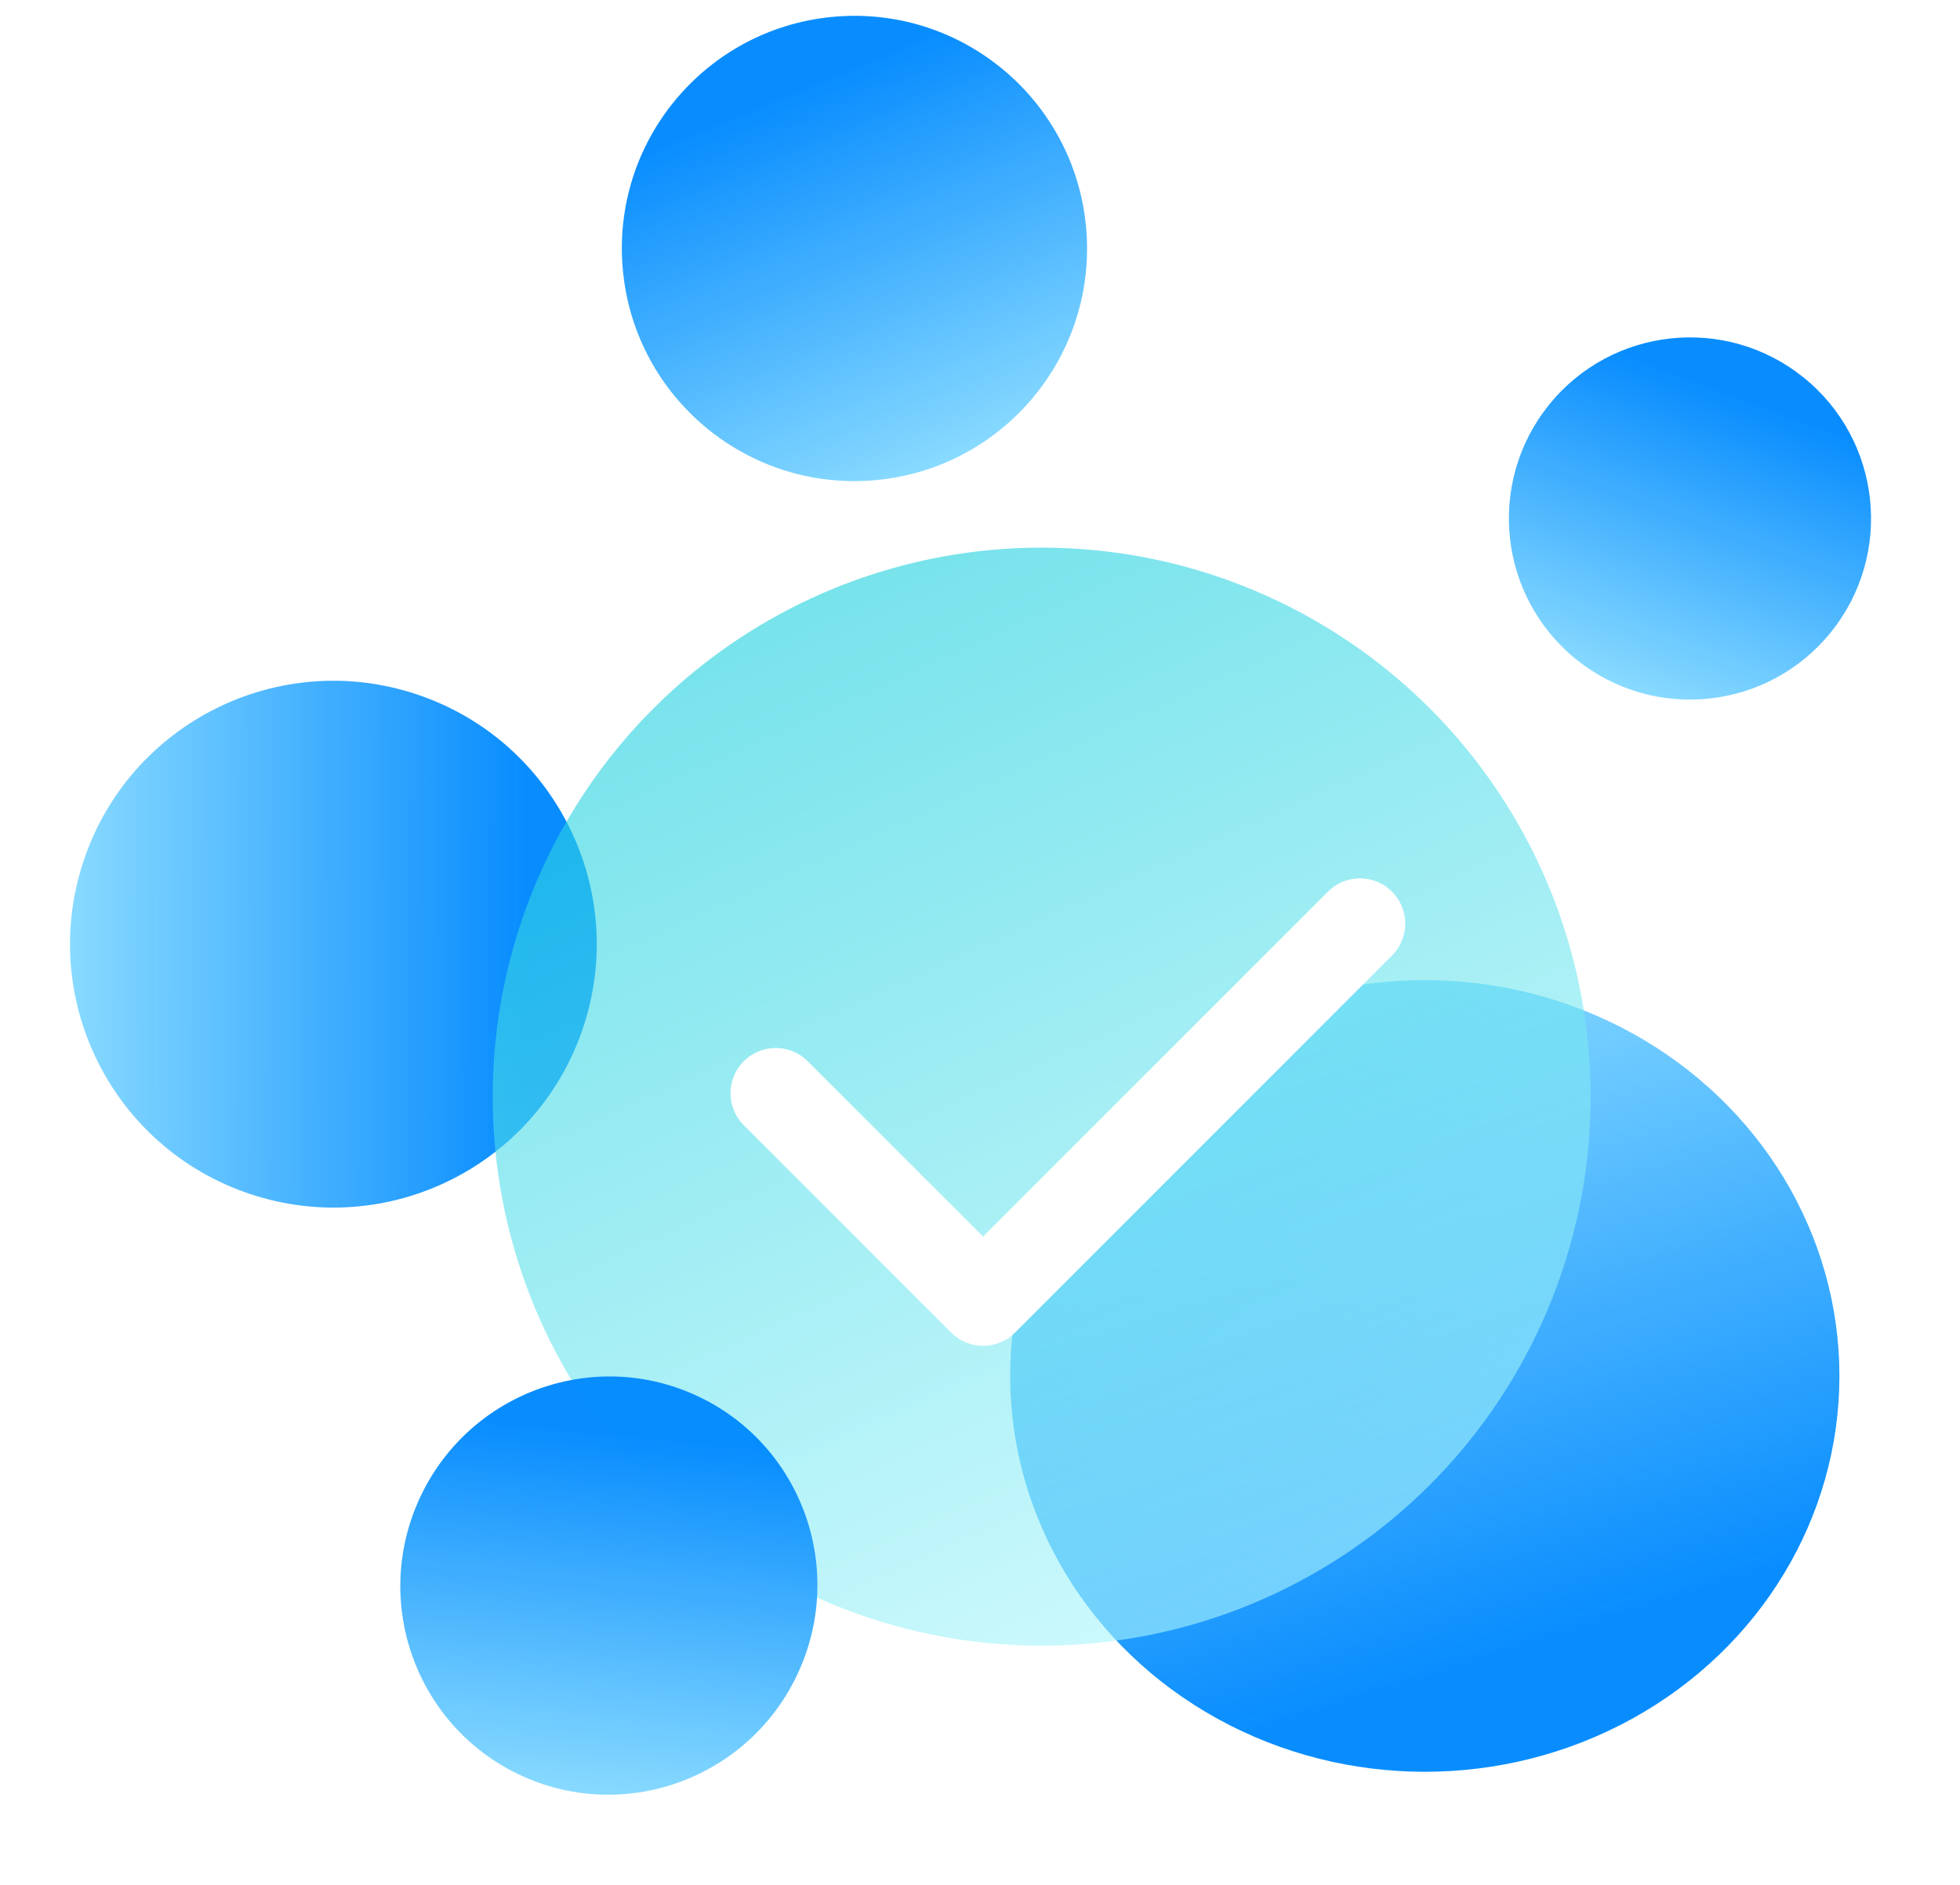 <svg width="52" height="50" viewBox="0 0 52 50" fill="none" xmlns="http://www.w3.org/2000/svg">
    <circle cx="8.845" cy="25.046" r="6.986" transform="rotate(-71.456 8.845 25.046)" fill="url(#xfo4hy1wna)"/>
    <ellipse cx="37.801" cy="36.5" rx="11" ry="10.5" fill="url(#yzoy70xe0b)"/>
    <g filter="url(#d602x3hl6c)">
        <circle cx="27.636" cy="29.091" r="14.564" transform="rotate(.242 27.636 29.09)" fill="url(#cdb4wsd7ld)" fill-opacity=".6"/>
    </g>
    <circle cx="44.836" cy="13.754" r="4.804" transform="rotate(-141.185 44.836 13.754)" fill="url(#difk44q3be)"/>
    <circle cx="22.671" cy="6.589" r="6.171" transform="rotate(175.973 22.67 6.59)" fill="url(#193qz94v6f)"/>
    <path d="m20.581 29 5.5 5.5 10-10" stroke="#fff" stroke-width="2.4" stroke-linecap="round" stroke-linejoin="round"/>
    <ellipse cx="16.154" cy="42.059" rx="5.528" ry="5.55" transform="rotate(-155.684 16.154 42.06)" fill="url(#zspj9dmxbg)"/>
    <defs>
        <linearGradient id="xfo4hy1wna" x1="10.458" y1="29.882" x2="5.084" y2="13.76" gradientUnits="userSpaceOnUse">
            <stop stop-color="#058BFE" stop-opacity=".986"/>
            <stop offset="1" stop-color="#BDFAFF"/>
        </linearGradient>
        <linearGradient id="yzoy70xe0b" x1="40.339" y1="43.769" x2="32.56" y2="19.321" gradientUnits="userSpaceOnUse">
            <stop stop-color="#058BFE" stop-opacity=".986"/>
            <stop offset="1" stop-color="#BDFAFF"/>
        </linearGradient>
        <linearGradient id="cdb4wsd7ld" x1="15.95" y1="12.005" x2="32.005" y2="47.053" gradientUnits="userSpaceOnUse">
            <stop stop-color="#00C8D8"/>
            <stop offset="1" stop-color="#BDFAFF"/>
        </linearGradient>
        <linearGradient id="difk44q3be" x1="45.944" y1="17.08" x2="42.249" y2="5.994" gradientUnits="userSpaceOnUse">
            <stop stop-color="#058BFE" stop-opacity=".986"/>
            <stop offset="1" stop-color="#BDFAFF"/>
        </linearGradient>
        <linearGradient id="193qz94v6f" x1="24.095" y1="10.862" x2="19.348" y2="-3.379" gradientUnits="userSpaceOnUse">
            <stop stop-color="#058BFE" stop-opacity=".986"/>
            <stop offset="1" stop-color="#BDFAFF"/>
        </linearGradient>
        <linearGradient id="zspj9dmxbg" x1="17.43" y1="45.901" x2="13.147" y2="33.104" gradientUnits="userSpaceOnUse">
            <stop stop-color="#058BFE" stop-opacity=".986"/>
            <stop offset="1" stop-color="#BDFAFF"/>
        </linearGradient>
        <filter id="d602x3hl6c" x="10.072" y="11.527" width="35.127" height="35.127" filterUnits="userSpaceOnUse" color-interpolation-filters="sRGB">
            <feFlood flood-opacity="0" result="BackgroundImageFix"/>
            <feGaussianBlur in="BackgroundImage" stdDeviation="1.5"/>
            <feComposite in2="SourceAlpha" operator="in" result="effect1_backgroundBlur_492_973"/>
            <feBlend in="SourceGraphic" in2="effect1_backgroundBlur_492_973" result="shape"/>
            <feGaussianBlur stdDeviation=".25" result="effect2_foregroundBlur_492_973"/>
        </filter>
    </defs>
</svg>
